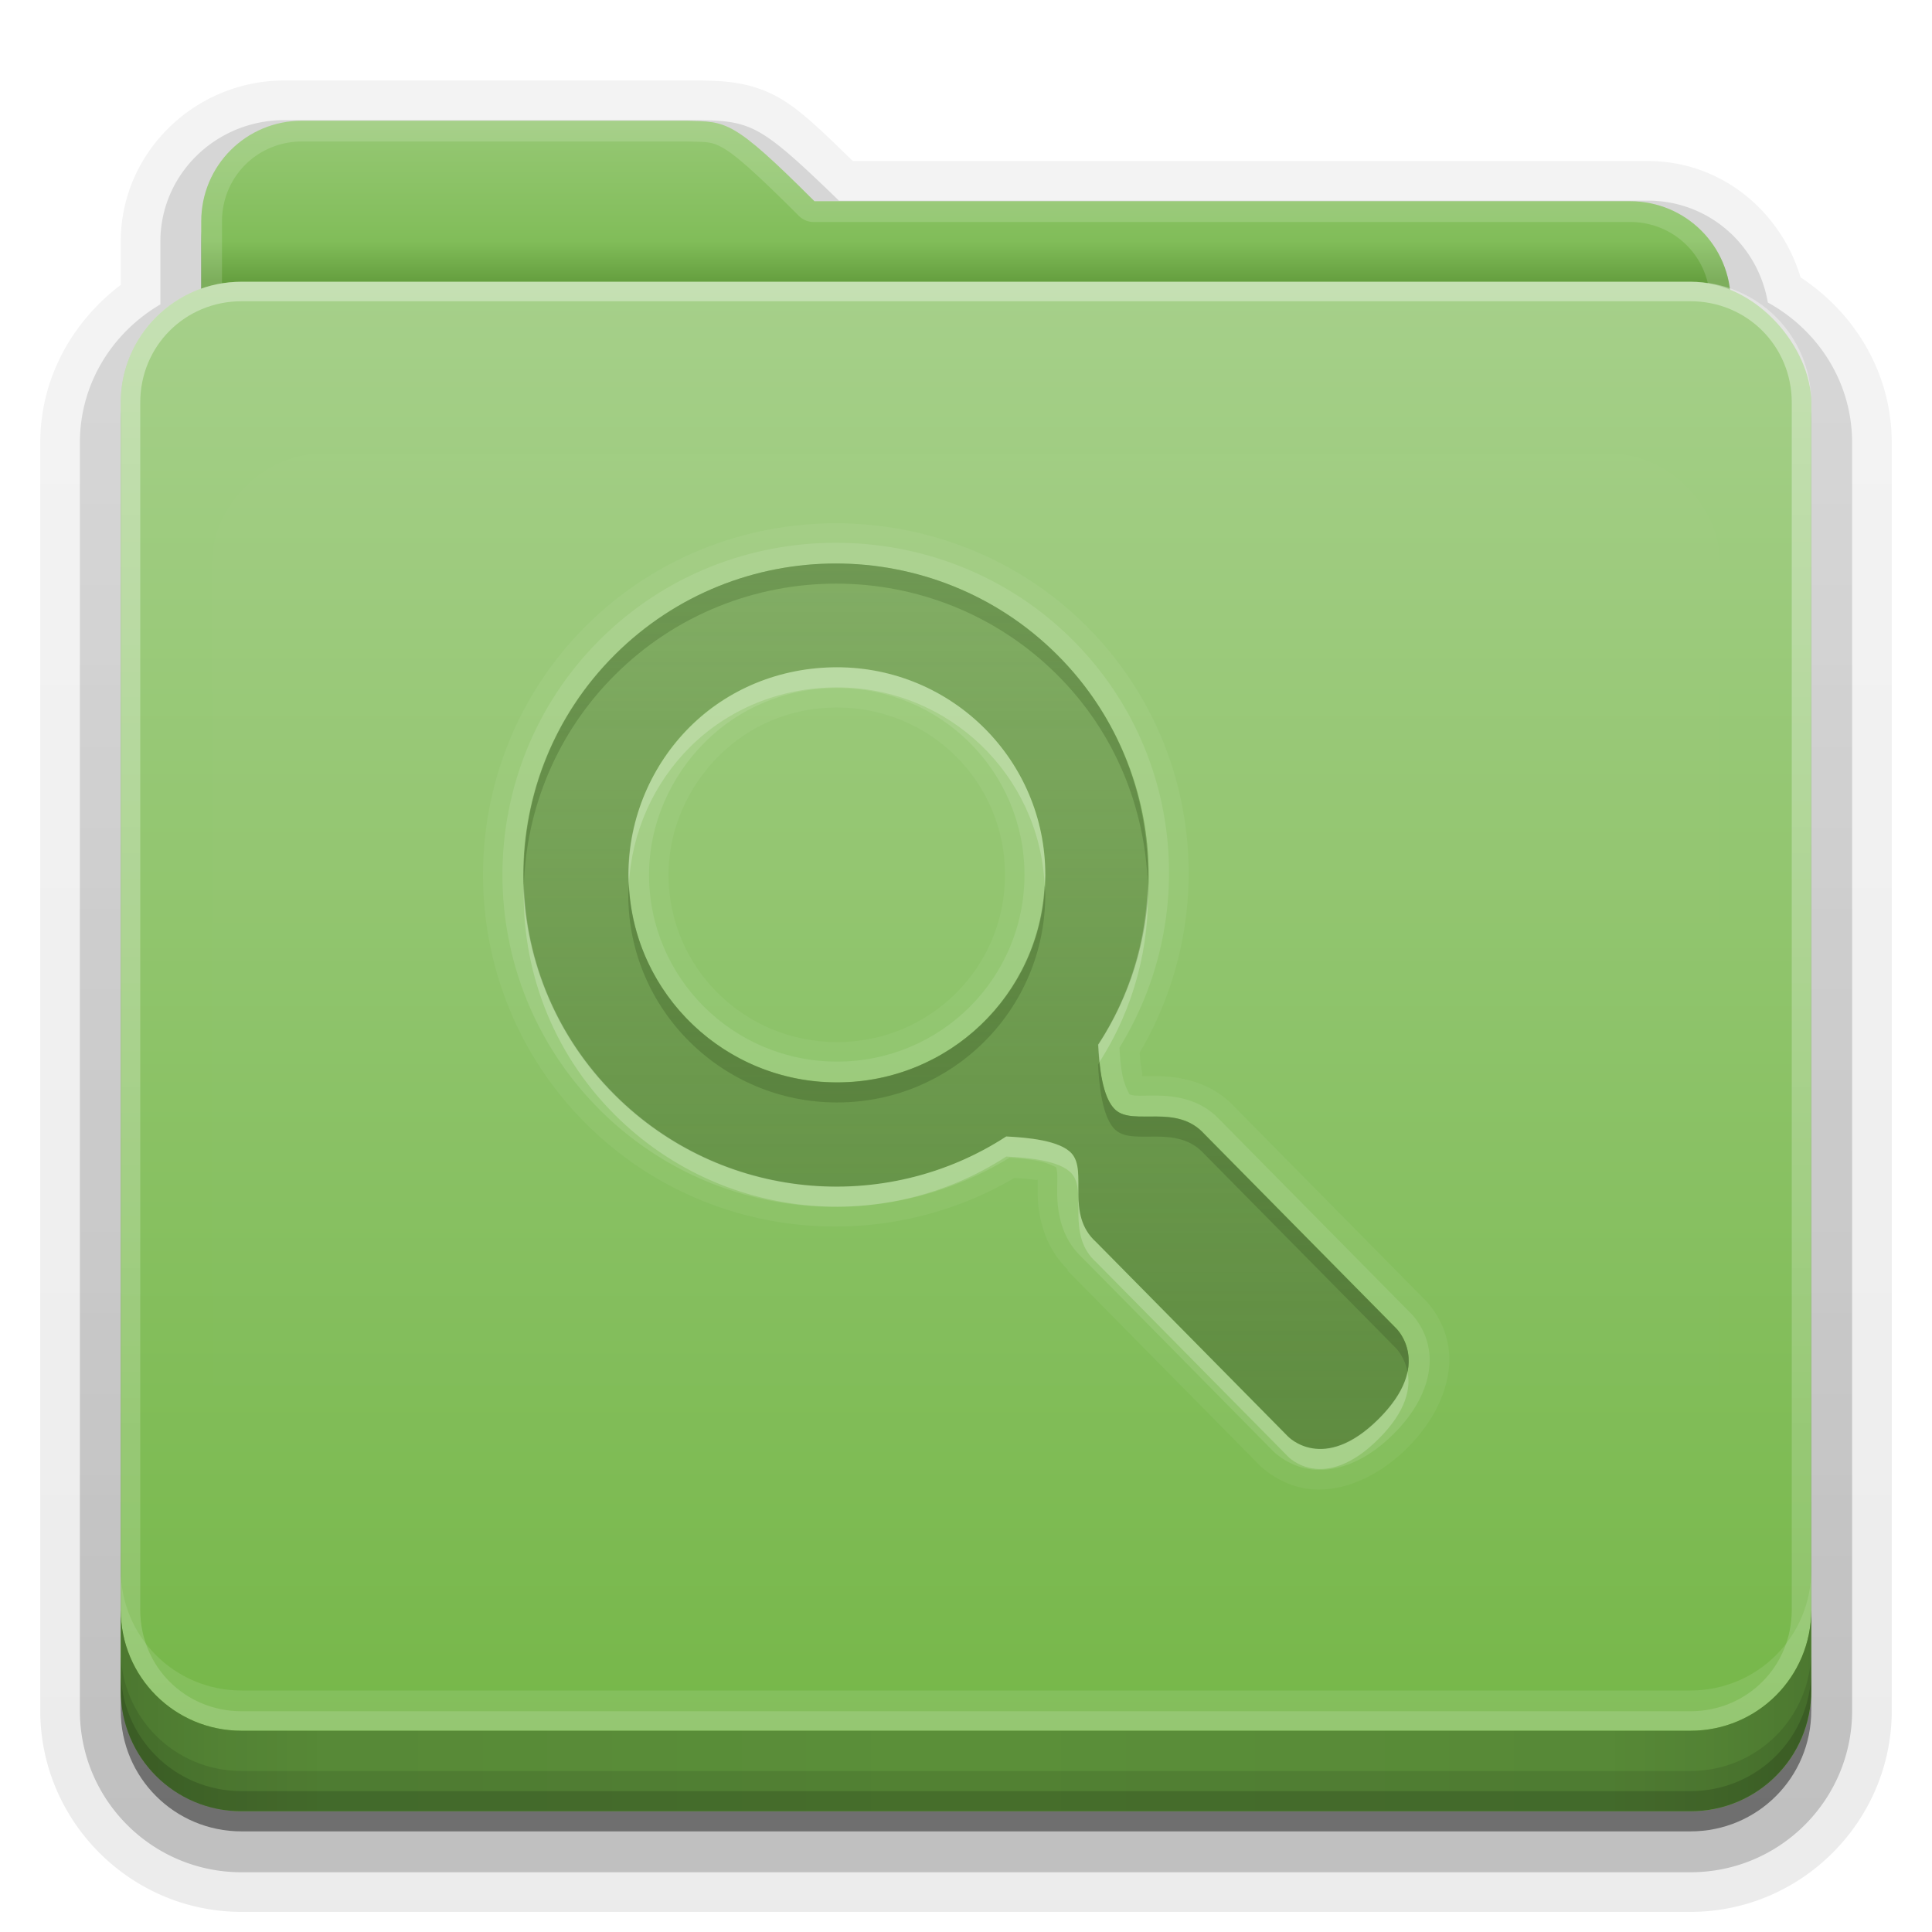 <svg xmlns:rdf="http://www.w3.org/1999/02/22-rdf-syntax-ns#" xmlns="http://www.w3.org/2000/svg" height="96" width="96" version="1.0" xmlns:cc="http://creativecommons.org/ns#" xmlns:xlink="http://www.w3.org/1999/xlink" xmlns:dc="http://purl.org/dc/elements/1.1/">
<defs>
<linearGradient id="ButtonShadow" x1="45.448" gradientUnits="userSpaceOnUse" y1="80.472" gradientTransform="matrix(1.006 0 0 .994 0 12)" x2="45.448" y2="7.016">
<stop offset="0"/>
<stop stop-opacity=".588" offset="1"/>
</linearGradient>
<linearGradient id="dddddd" x1="48" gradientUnits="userSpaceOnUse" y1="78" gradientTransform="translate(0,8)" x2="48" y2="5.988">
<stop stop-color="#76b749" offset="0"/>
<stop stop-color="#a6d08a" offset="1"/>
</linearGradient>
<clipPath id="llllll" clipPathUnits="userSpaceOnUse">
<rect rx="6" ry="6" height="72" width="84" y="18" x="6" fill="#f0f"/>
</clipPath>
<filter id="jjjjjj" y="-.197" width="1.331" x="-.166" height="1.394">
<feGaussianBlur stdDeviation="5.17"/>
</filter>
<linearGradient id="iiiiii" x1="48" gradientUnits="userSpaceOnUse" x2="48" gradientTransform="matrix(1,0,0,-1,0,92)" y1="75.083" y2="-40">
<stop stop-color="#fff" offset="0"/>
<stop stop-color="#fff" stop-opacity="0" offset="1"/>
</linearGradient>
<linearGradient id="ggggg" y2="81.481" gradientUnits="userSpaceOnUse" y1="22.933" x2="48.022" x1="48.022">
<stop stop-color="#fff" offset="0"/>
<stop stop-color="#fff" stop-opacity="0" offset="1"/>
</linearGradient>
<linearGradient id="hhhhhh" x1="34.86" gradientUnits="userSpaceOnUse" y1="16.275" gradientTransform="matrix(.72 0 0 .72 1.92 -5.52)" x2="34.86" y2="26.987">
<stop stop-color="#96c874" offset="0"/>
<stop stop-color="#81bd59" offset=".75"/>
<stop stop-color="#66a040" offset="1"/>
</linearGradient>
<linearGradient id="cccccc" x1="43" xlink:href="#ButtonShadow" gradientUnits="userSpaceOnUse" x2="43" y1="91" y2="7"/>
<linearGradient id="bbbbbb" x1="45" xlink:href="#ButtonShadow" gradientUnits="userSpaceOnUse" x2="45" y1="92" y2="7"/>
<linearGradient id="aaaaaa" x1="90" spreadMethod="reflect" gradientUnits="userSpaceOnUse" y1="88" gradientTransform="translate(0,10)" x2="48" y2="88">
<stop stop-opacity=".588" offset="0"/>
<stop stop-opacity=".471" offset=".118"/>
<stop stop-opacity=".392" offset=".238"/>
<stop stop-opacity=".314" offset="1"/>
</linearGradient>
</defs>
<g fill="url(#bbbbbb)">
<path opacity=".08" d="m14.125 4c-4.434 0-8.125 3.568-8.125 8v2.156c-2.376 1.802-4 4.603-4 7.844v63c0 5.504 4.496 10 10 10h72c5.504 0 10-4.496 10-10v-63c0-3.483-1.853-6.453-4.531-8.219-0.987-3.289-3.943-5.781-7.594-5.781h-39.5c-1.403-1.355-2.54-2.51-3.687-3.156-1.496-0.842-2.931-0.814-3.813-0.844a0.928 0.928 0 0 0 -0.031 0c-0.001-0-0.03-0-0.031 0h-20.688z"/>
<path opacity=".1" d="m14.125 4.938c-3.941 0-7.188 3.143-7.188 7.062v2.594c-2.383 1.622-4 4.294-4 7.406v63c0 5.001 4.061 9.062 9.062 9.062h72c5.001 0 9.062-4.061 9.062-9.062v-63c0-3.261-1.773-6.04-4.344-7.625-0.76-3.096-3.477-5.438-6.843-5.438h-39.812c-1.598-1.541-2.773-2.678-3.844-3.281-1.273-0.717-2.448-0.688-3.375-0.719a1.044 1.044 0 0 0 -0.031 0h-20.687z"/>
<path opacity=".2" d="m14.125 5.969c-3.389 0-6.156 2.688-6.156 6.031v3.125c-2.375 1.394-4 3.921-4 6.875v63c0 4.438 3.593 8.031 8.031 8.031h72c4.438 0 8.031-3.593 8.031-8.031v-63c0-3.032-1.712-5.604-4.188-6.969-0.492-2.86-2.929-5.062-5.969-5.062h-40.188c-1.834-1.775-3.008-2.866-3.968-3.406-1.038-0.584-1.941-0.561-2.907-0.594a1.044 1.044 0 0 0 -0.031 0h-20.656z"/>
<path opacity=".3" d="m14.125 7c-2.843 0-5.125 2.23-5.125 5v3.688c-2.364 1.121-4 3.512-4 6.312v63c0 3.878 3.122 7 7 7h72c3.878 0 7-3.122 7-7v-63c0-2.81-1.653-5.196-4.031-6.312-0.17-2.619-2.362-4.688-5.094-4.688h-40.594c-4.221-4.112-4.503-3.933-6.5-4h-20.656z"/>
</g>
<path opacity=".45" fill="url(#cccccc)" d="m15 7c-2.77 0-5 2.23-5 5v3.344c-2.333 0.821-4 3.035-4 5.656v64c0 3.324 2.676 6 6 6h72c3.324 0 6-2.676 6-6v-64c0-2.642-1.7-4.851-4.062-5.656-0.327-2.451-2.396-4.344-4.938-4.344h-40.531c-4.113-4.112-4.367-3.933-6.313-4h-19.156z"/>
<path fill="url(#hhhhhh)" d="m15 6c-2.77 0-5 2.23-5 5v59.812c0 2.393 1.919 4.312 4.312 4.312h67.375c2.394 0.001 4.313-1.918 4.313-4.312v-55.812c0-2.77-2.23-5-5-5h-40.531c-4.113-4.112-4.367-3.933-6.313-4z"/>
<path opacity=".15" fill="#fff" d="m15 6c-2.77 0-5 2.23-5 5v59.812c0 2.393 1.919 4.312 4.312 4.312h67.375c2.394 0.001 4.313-1.918 4.313-4.312v-55.812c0-2.77-2.23-5-5-5h-40.531c-4.113-4.112-4.367-3.933-6.313-4h-19.156zm0 1.031h19.156c0.965 0.031 1.192-0.017 1.812 0.344 0.63 0.367 1.707 1.332 3.75 3.375a1.044 1.044 0 0 0 0.75 0.281h40.531c2.21 0 3.969 1.759 3.969 3.969v55.812c0 1.835-1.446 3.281-3.281 3.281h-67.375c-1.835 0-3.281-1.446-3.281-3.281v-59.812c0-2.21 1.759-3.969 3.969-3.969z"/>
<rect rx="6" ry="6" height="76" width="84" y="14" x="6" fill="url(#dddddd)"/>
<path opacity=".35" fill="url(#iiiiii)" d="m12 86c-3.324 0-6-2.676-6-6v-60c0-3.324 2.676-6 6-6h72c3.324 0 6 2.676 6 6v60c0 3.324-2.676 6-6 6zm0-0.969h72c2.805 0 5.031-2.226 5.031-5.031v-60c0-2.805-2.226-5.031-5.031-5.031h-72c-2.805 0-5.031 2.226-5.031 5.031v60c0 2.805 2.226 5.031 5.031 5.031z"/>
<path opacity=".1" fill="#fff" d="m6 78v2c0 3.324 2.676 6 6 6h72c3.324 0 6-2.676 6-6v-2c0 3.324-2.676 6-6 6h-72c-3.324 0-6-2.676-6-6z"/>
<path fill="#6caa44" d="m6 80v4c0 3.324 2.676 6 6 6h72c3.324 0 6-2.676 6-6v-4c0 3.324-2.676 6-6 6h-72c-3.324 0-6-2.676-6-6z"/>
<g transform="translate(0,-10)">
<path opacity=".5" fill="url(#aaaaaa)" d="m6 90v4c0 3.324 2.676 6 6 6h72c3.324 0 6-2.676 6-6v-4c0 3.324-2.676 6-6 6h-72c-3.324 0-6-2.676-6-6z"/>
<path opacity=".1" style="color:#000000" d="m6 92v2c0 3.324 2.676 6 6 6h72c3.324 0 6-2.676 6-6v-2c0 3.324-2.676 6-6 6h-72c-3.324 0-6-2.676-6-6z"/>
<path opacity=".15" style="color:#000000" d="m6 93v1c0 3.324 2.676 6 6 6h72c3.324 0 6-2.676 6-6v-1c0 3.324-2.676 6-6 6h-72c-3.324 0-6-2.676-6-6z"/>
</g>
<path opacity=".1" d="m15.969 22.531c-2.846 0.004-5.433 2.592-5.438 5.438v48.062c0.004 2.846 2.592 5.433 5.438 5.438h64.062c2.846-0.004 5.433-2.592 5.438-5.438v-48.062c-0.006-2.845-2.593-5.433-5.439-5.437z" clip-path="url(#llllll)" filter="url(#jjjjjj)" fill="url(#ggggg)"/>

<defs>
<linearGradient id="a">
<stop stop-color="#527838" stop-opacity=".784" offset="0"/>
<stop stop-color="#527838" stop-opacity=".392" offset="1"/>
</linearGradient>
<linearGradient id="b" y2="1.833" xlink:href="#a" gradientUnits="userSpaceOnUse" y1="18.869" gradientTransform="matrix(2.584 0 0 2.584 18.116 22.973)" x2="8.915" x1="8.915"/>
</defs>
<path opacity=".05" d="m41.531 26c-4.486 0-8.991 1.691-12.406 5.094-6.834 6.809-6.834 17.94 0 24.75 5.759 5.738 14.548 6.641 21.281 2.687 0.348 0.027 0.714 0.037 1 0.094 0.194 0.039 0.08-0.037 0.156 0 0.005 0.188-0.005 0.388 0 0.75 0.016 0.938 0.272 2.532 1.5 3.719l-0.031 0.031 0.094 0.094 9.406 9.531 0.031 0.031c0.048 0.049 0.942 0.965 2.344 1.188 1.44 0.228 3.342-0.349 5.032-2.031 1.69-1.685 2.262-3.59 2.031-5.032-0.219-1.366-1.065-2.221-1.157-2.312l-0.062-0.063-9.406-9.531c-0.022-0.024-0.041-0.039-0.063-0.062-1.196-1.264-2.864-1.462-3.812-1.469-0.347-0.003-0.531 0.002-0.719 0-0.035-0.072 0.045 0.026 0-0.188-0.06-0.284-0.096-0.631-0.125-0.969 3.966-6.708 3.105-15.478-2.656-21.218-3.42-3.408-7.951-5.094-12.438-5.094zm0 2c3.977 0 7.969 1.511 11 4.531 5.286 5.267 5.962 13.375 2.031 19.375 0.052 1.02 0.21 2.666 0.876 3.25 0.906 0.796 3.025-0.338 4.406 1.188l9.531 9.656s1.877 1.758-0.875 4.5-4.5 0.875-4.5 0.875l-9.531-9.656c-1.532-1.376-0.42-3.504-1.219-4.407-0.587-0.662-2.226-0.792-3.25-0.843-6.022 3.916-14.152 3.204-19.438-2.063-6.063-6.041-6.063-15.834 0-21.875 3.032-3.02 6.993-4.531 10.969-4.531zm0.063 5.156c-2.858 0-5.438 1.101-7.313 2.969-1.874 1.868-3.062 4.496-3.062 7.344 0 5.695 4.658 10.312 10.375 10.312 5.716 0 10.344-4.617 10.344-10.312 0-5.696-4.628-10.313-10.344-10.313zm0 2c4.631 0 8.344 3.708 8.344 8.313 0 4.604-3.713 8.312-8.344 8.312-4.632 0-8.375-3.715-8.375-8.312 0-2.288 0.993-4.406 2.5-5.907 1.5-1.494 3.534-2.406 5.875-2.406z" fill="#fff"/>
<path opacity=".1" d="m41.531 26.969c-4.24 0-8.488 1.594-11.719 4.812-6.462 6.439-6.462 16.937 0 23.375 5.52 5.499 13.956 6.28 20.344 2.375 0.456 0.027 0.989 0.067 1.438 0.157 0.517 0.103 0.879 0.316 0.875 0.312-0.015-0.016 0.04 0.037 0.062 0.281 0.023 0.245-0.007 0.616 0 1.063 0.015 0.873 0.194 2.15 1.188 3.094 0.023 0.022 0.038 0.04 0.062 0.062l9.469 9.594s0.691 0.728 1.812 0.906c1.122 0.178 2.65-0.217 4.188-1.75 1.539-1.533 1.93-3.064 1.75-4.188-0.173-1.082-0.825-1.732-0.875-1.781l-0.031-0.031-9.469-9.594c-0.011-0.012-0.02-0.019-0.031-0.031-0.952-1.023-2.242-1.18-3.125-1.187-0.447-0.004-0.819 0.02-1.063 0-0.243-0.021-0.298-0.078-0.281-0.063 0.001 0.001-0.234-0.388-0.344-0.906-0.094-0.448-0.128-0.959-0.156-1.407 3.919-6.364 3.177-14.78-2.344-20.281-3.232-3.221-7.509-4.812-11.75-4.812zm0 1.031c3.977 0 7.969 1.511 11 4.531 5.286 5.267 5.962 13.375 2.031 19.375 0.052 1.02 0.21 2.666 0.876 3.25 0.906 0.796 3.025-0.338 4.406 1.188l9.531 9.656s1.877 1.758-0.875 4.5-4.5 0.875-4.5 0.875l-9.531-9.656c-1.532-1.376-0.42-3.504-1.219-4.407-0.587-0.662-2.226-0.792-3.25-0.843-6.022 3.916-14.152 3.204-19.438-2.063-6.063-6.041-6.063-15.834 0-21.875 3.032-3.02 6.993-4.531 10.969-4.531zm0.063 5.156c-2.858 0-5.438 1.101-7.313 2.969-1.874 1.868-3.062 4.496-3.062 7.344 0 5.695 4.658 10.312 10.375 10.312 5.716 0 10.344-4.617 10.344-10.312 0-5.696-4.628-10.313-10.344-10.313zm0 1.032c5.155 0 9.312 4.15 9.312 9.281s-4.157 9.281-9.312 9.281-9.344-4.154-9.344-9.281c0-2.558 1.097-4.916 2.781-6.594 1.681-1.675 3.972-2.687 6.563-2.687z" fill="#fff"/>
<g fill="url(#b)">
<path id="Symbol" opacity=".9" d="m30.547 32.531c-6.063 6.041-6.063 15.847 0 21.888 5.286 5.266 13.429 5.968 19.451 2.052 1.024 0.051 2.674 0.192 3.261 0.855 0.799 0.903-0.33 3.013 1.201 4.389l9.526 9.652s1.767 1.887 4.519-0.855 0.858-4.503 0.858-4.503l-9.526-9.653c-1.381-1.526-3.499-0.401-4.405-1.197-0.665-0.584-0.807-2.229-0.858-3.249 3.93-6 3.226-14.113-2.059-19.38-6.063-6.041-15.905-6.041-21.968 0zm3.719 3.591c1.874-1.868 4.465-2.964 7.323-2.964 5.716 0 10.355 4.621 10.355 10.317 0 5.696-4.638 10.317-10.355 10.317-5.716 0-10.355-4.621-10.355-10.317 0-2.848 1.158-5.485 3.032-7.353z"/>
<g>
<path opacity=".25" d="m41.531 28c-3.976 0-7.937 1.511-10.969 4.531-6.063 6.041-6.063 15.834 0 21.875 5.286 5.267 13.416 5.979 19.438 2.063 1.024 0.051 2.663 0.181 3.25 0.843 0.799 0.903-0.313 3.031 1.219 4.407l9.531 9.656s1.748 1.867 4.5-0.875 0.875-4.5 0.875-4.5l-9.531-9.656c-1.381-1.526-3.5-0.392-4.406-1.188-0.666-0.584-0.824-2.23-0.876-3.25 3.931-6 3.255-14.108-2.031-19.375-3.031-3.02-7.023-4.531-11-4.531zm0 1.938c3.484 0 6.969 1.321 9.625 3.968 4.638 4.621 5.216 11.695 1.782 16.938a1.944 1.944 0 0 0 -0.313 1.156c0.028 0.558 0.084 1.307 0.25 2.094 0.062 0.294 0.147 0.621 0.25 0.937-0.331-0.108-0.663-0.22-0.969-0.281-0.786-0.156-1.52-0.192-2.062-0.219a1.944 1.944 0 0 0 -1.156 0.313c-5.262 3.421-12.359 2.812-17-1.813-5.32-5.299-5.32-13.825 0-19.125 2.661-2.651 6.109-3.968 9.593-3.968zm0.063 1.281c-3.358 0-6.452 1.304-8.688 3.531-2.229 2.221-3.625 5.33-3.625 8.719 0 6.755 5.55 12.25 12.313 12.25s12.281-5.502 12.281-12.25c0-6.749-5.518-12.25-12.281-12.25zm0 1.937c5.716 0 10.344 4.617 10.344 10.313 0 5.695-4.628 10.312-10.344 10.312-5.717 0-10.375-4.617-10.375-10.312 0-2.848 1.188-5.476 3.062-7.344 1.875-1.868 4.455-2.969 7.313-2.969zm13.5 23.844c0.368 0.131 0.775 0.382 1.062 0.406 0.542 0.046 0.946-0.002 1.282 0 0.671 0.006 0.771 0.032 0.968 0.25a1.944 1.944 0 0 0 0.063 0.063l9.531 9.656a1.944 1.944 0 0 0 0.031 0.031s0.008-0.021 0.031 0.125c0.024 0.146 0.136 0.525-0.937 1.594-1.074 1.07-1.448 0.929-1.594 0.906-0.145-0.023-0.125 0-0.125 0a1.944 1.944 0 0 0 -0.031 -0.031l-9.531-9.656a1.944 1.944 0 0 0 -0.063 -0.063c-0.221-0.199-0.239-0.296-0.25-0.969-0.005-0.336 0.019-0.771-0.031-1.312-0.025-0.276-0.284-0.649-0.406-1z"/>
<path d="m41.531 28c-3.976 0-7.937 1.511-10.969 4.531-3.158 3.147-4.662 7.313-4.531 11.438 0.124-3.792 1.629-7.546 4.531-10.438 6.064-6.041 15.906-6.041 21.969 0 2.887 2.876 4.355 6.609 4.5 10.375 0.108-4.101-1.357-8.244-4.5-11.375-3.031-3.02-7.023-4.531-11-4.531zm-10.281 15.969c-0.008 0.166-0.031 0.332-0.031 0.5 0 5.695 4.658 10.312 10.375 10.312 5.716 0 10.344-4.617 10.344-10.312 0-0.168-0.024-0.335-0.032-0.5-0.262 5.463-4.764 9.812-10.312 9.812-5.549 0-10.082-4.349-10.344-9.812zm23.375 8.812c-0.025 0.039-0.037 0.086-0.063 0.125 0.052 1.02 0.21 2.666 0.876 3.25 0.906 0.796 3.025-0.338 4.406 1.188l9.531 9.656s0.416 0.421 0.563 1.156c0.275-1.355-0.563-2.156-0.563-2.156l-9.531-9.656c-1.381-1.526-3.5-0.392-4.406-1.188-0.5-0.438-0.72-1.455-0.813-2.375z"/>
<path opacity=".5" d="m41.531 28c-3.976 0-7.937 1.511-10.969 4.531-6.063 6.041-6.063 15.834 0 21.875 5.286 5.267 13.416 5.979 19.438 2.063 1.024 0.051 2.663 0.181 3.25 0.843 0.799 0.903-0.313 3.031 1.219 4.407l9.531 9.656s1.748 1.867 4.5-0.875 0.875-4.5 0.875-4.5l-9.531-9.656c-1.381-1.526-3.5-0.392-4.406-1.188-0.666-0.584-0.824-2.23-0.876-3.25 3.931-6 3.255-14.108-2.031-19.375-3.031-3.02-7.023-4.531-11-4.531zm0 1c3.72 0 7.445 1.424 10.281 4.25 4.948 4.93 5.578 12.488 1.907 18.094a1.014 1.014 0 0 0 -0.157 0.625c0.027 0.535 0.071 1.234 0.219 1.937 0.149 0.704 0.343 1.423 1 2 0.464 0.407 0.989 0.525 1.438 0.563s0.88 0.028 1.25 0.031c0.74 0.006 1.191 0.052 1.625 0.531a1.014 1.014 0 0 0 0.031 0.031l9.531 9.657a1.014 1.014 0 0 0 0.032 0.031s0.209 0.175 0.281 0.625 0.03 1.193-1.188 2.406c-1.218 1.214-1.956 1.259-2.406 1.188-0.45-0.072-0.625-0.281-0.625-0.281a1.014 1.014 0 0 0 -0.031 -0.032l-9.531-9.656a1.014 1.014 0 0 0 -0.032 -0.031c-0.482-0.433-0.55-0.915-0.562-1.657-0.006-0.37 0.01-0.77-0.032-1.218-0.041-0.449-0.154-0.977-0.562-1.438-0.582-0.658-1.298-0.86-2-1s-1.41-0.161-1.938-0.187a1.014 1.014 0 0 0 -0.624 0.156c-5.626 3.658-13.207 2.994-18.157-1.937-5.675-5.655-5.675-14.784 0-20.438 2.839-2.828 6.531-4.25 10.25-4.25zm0.063 3.156c-3.119 0-5.969 1.195-8.032 3.25-2.059 2.052-3.343 4.933-3.343 8.063 0 6.248 5.112 11.312 11.375 11.312 6.262 0 11.344-5.068 11.344-11.312 0-6.245-5.082-11.313-11.344-11.313zm0 1c5.716 0 10.344 4.617 10.344 10.313 0 5.695-4.628 10.312-10.344 10.312-5.717 0-10.375-4.617-10.375-10.312 0-2.848 1.188-5.476 3.062-7.344 1.875-1.868 4.455-2.969 7.313-2.969z"/>
</g>
</g>
<path opacity=".2" d="m41.594 33.156c-2.858 0-5.438 1.101-7.313 2.969-1.874 1.868-3.062 4.496-3.062 7.344 0 0.167 0.023 0.334 0.031 0.5 0.127-2.655 1.267-5.086 3.031-6.844 1.875-1.868 4.455-2.969 7.313-2.969 5.548 0 10.05 4.349 10.312 9.813 0.008-0.166 0.032-0.333 0.032-0.5 0-5.696-4.628-10.313-10.344-10.313zm15.437 10.75c-0.073 2.797-0.875 5.567-2.469 8 0.013 0.255 0.032 0.569 0.063 0.875 1.732-2.697 2.525-5.789 2.406-8.875zm-31 0.063c-0.134 4.128 1.371 8.288 4.531 11.437 5.286 5.267 13.416 5.979 19.438 2.063 1.024 0.051 2.663 0.181 3.25 0.843 0.799 0.903-0.313 3.031 1.219 4.407l9.531 9.656s1.748 1.867 4.5-0.875c1.421-1.416 1.594-2.558 1.438-3.344-0.135 0.661-0.536 1.445-1.438 2.344-2.752 2.742-4.5 0.875-4.5 0.875l-9.531-9.656c-1.532-1.376-0.42-3.504-1.219-4.407-0.587-0.662-2.226-0.792-3.25-0.843-6.022 3.916-14.152 3.204-19.438-2.063-2.905-2.894-4.41-6.642-4.531-10.437z" fill="#fff"/></svg>